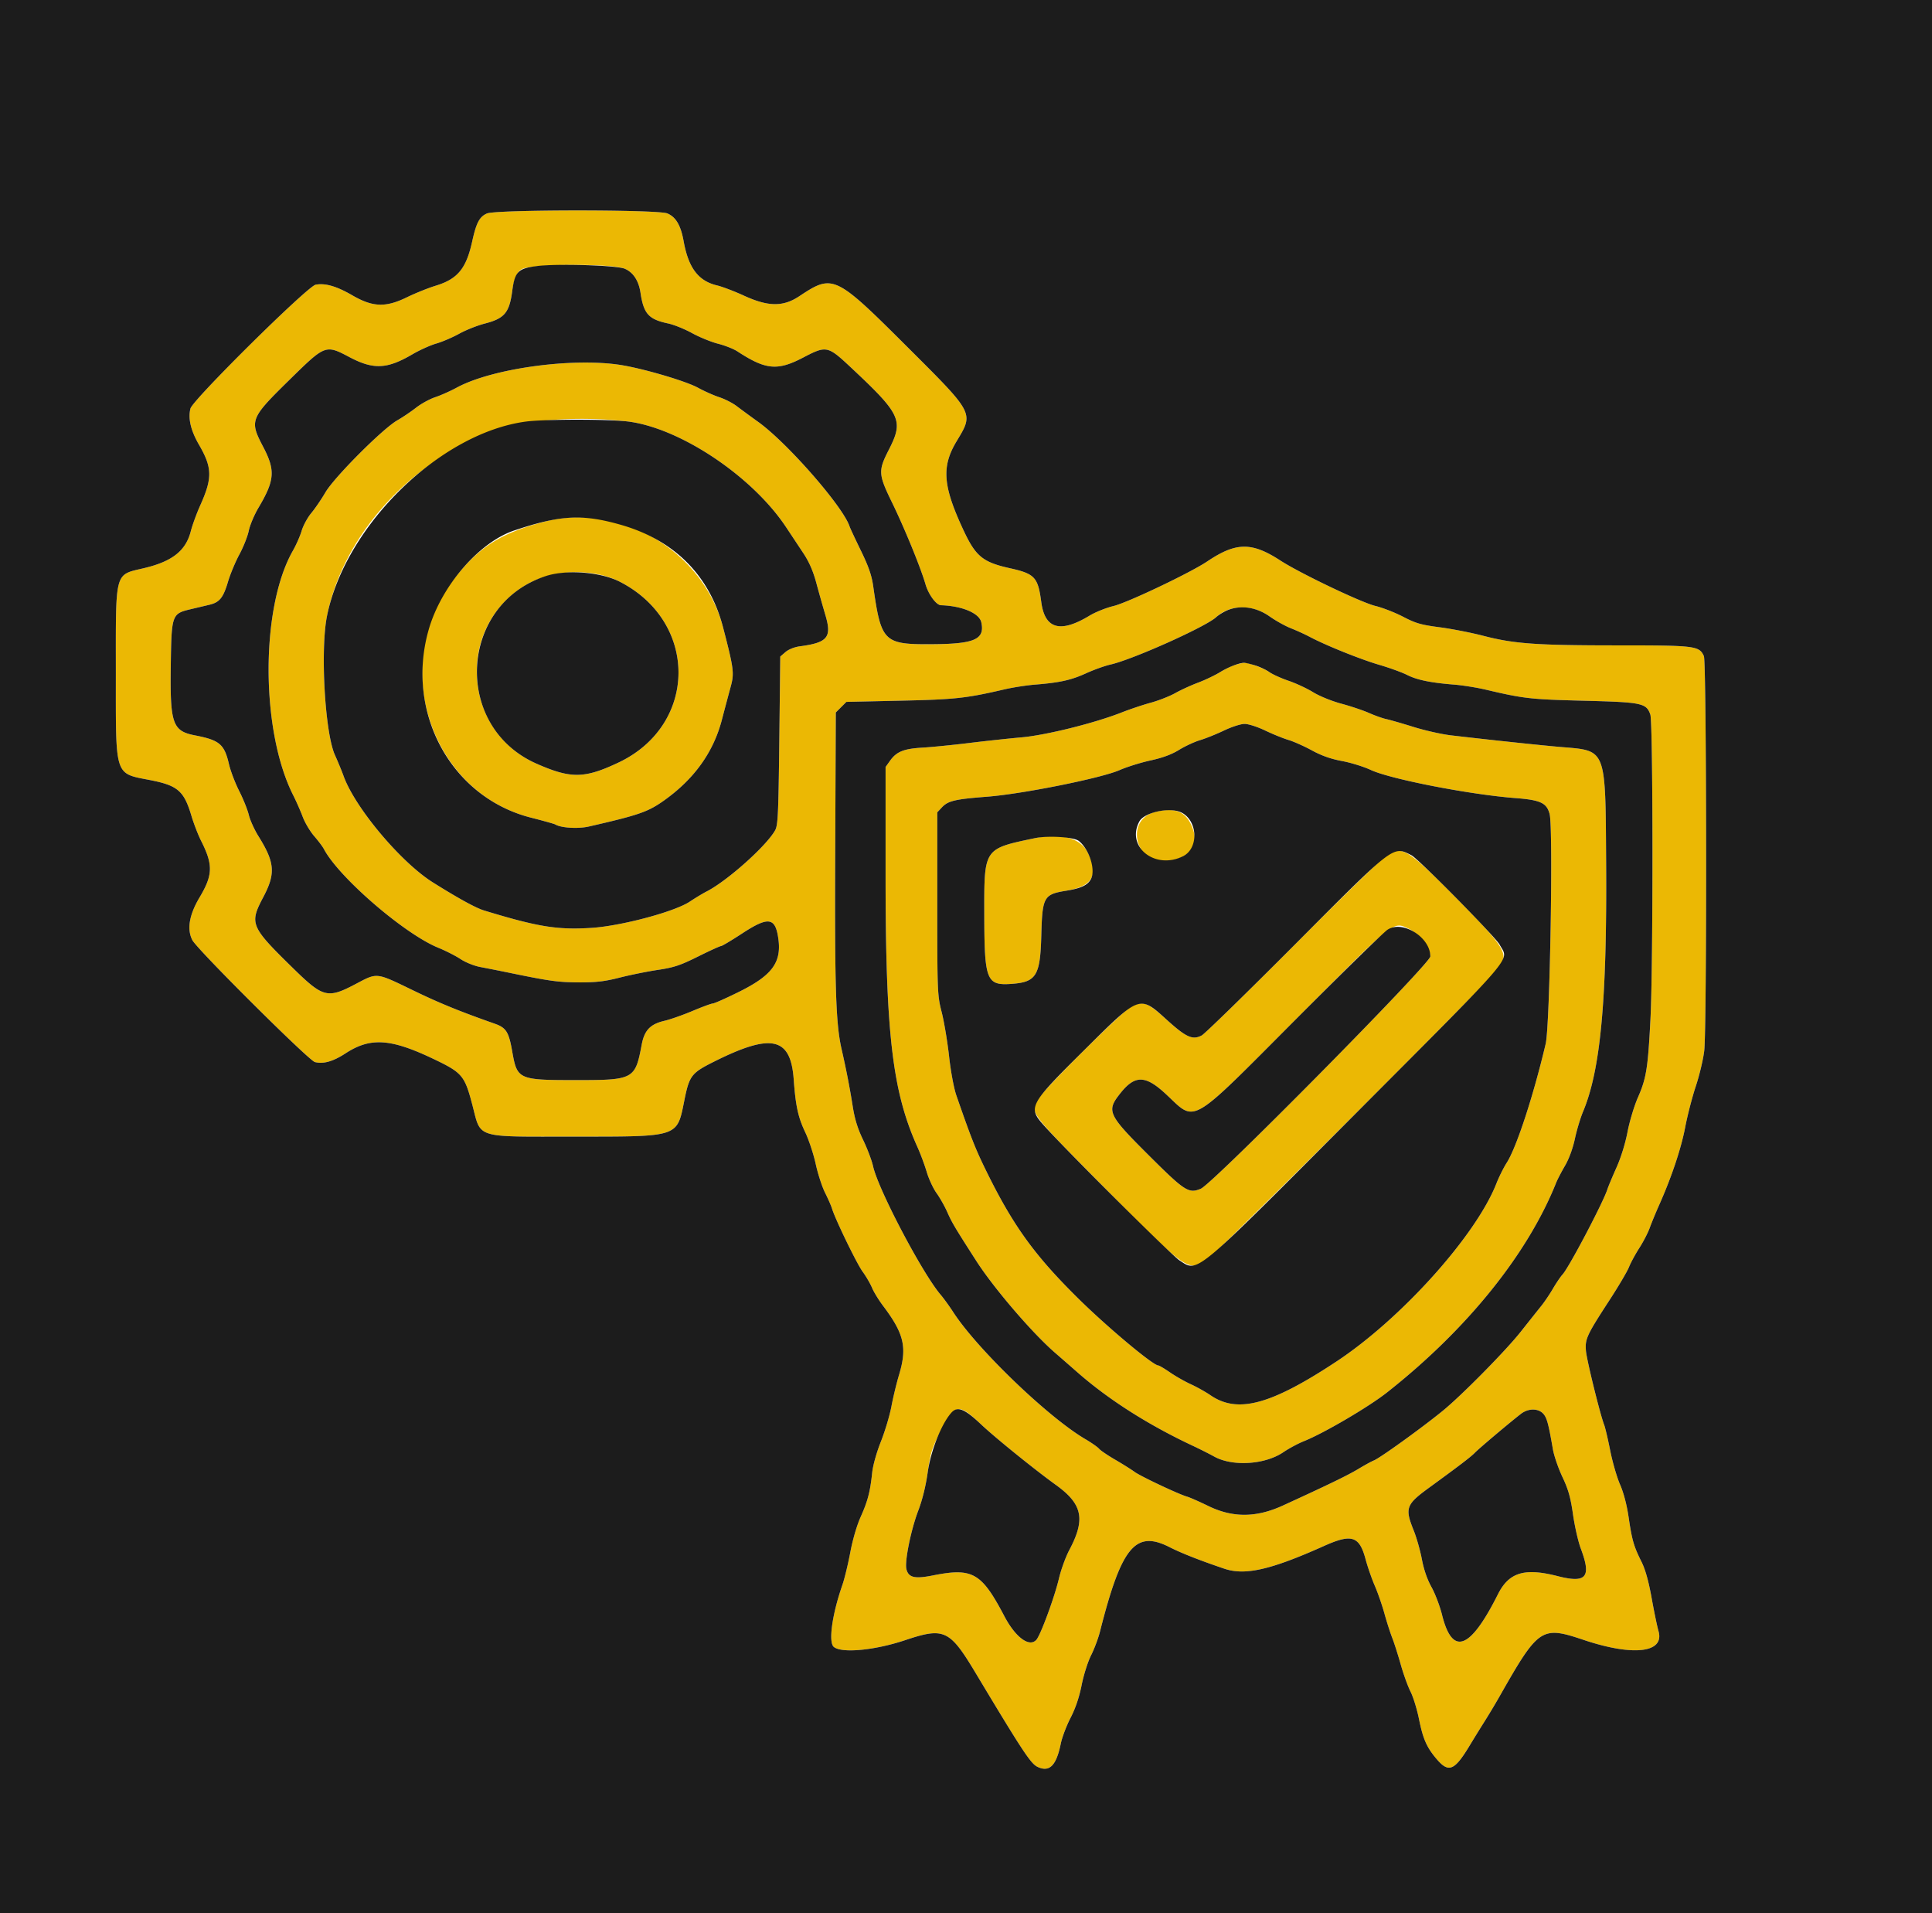 <svg xmlns="http://www.w3.org/2000/svg" width="400" height="396.078"><g fill-rule="evenodd"><path d="M100.819 44.188c-1.549.673-2.207 1.915-3.053 5.762-1.244 5.661-3.014 7.809-7.578 9.198-1.526.465-4.202 1.54-5.946 2.391-4.407 2.148-7.053 2.051-11.313-.415-3.261-1.888-5.625-2.569-7.589-2.187-1.694.33-25.463 23.84-25.912 25.629-.519 2.066.069 4.556 1.769 7.492 2.757 4.761 2.802 6.889.266 12.54-.749 1.668-1.636 4.096-1.971 5.395-1.031 3.997-3.801 6.198-9.537 7.58-6.334 1.525-5.971.189-5.971 21.989 0 21.505-.343 20.458 7.189 21.938 5.633 1.107 6.924 2.231 8.455 7.366.486 1.628 1.383 3.951 1.995 5.164 2.522 4.995 2.468 7.073-.303 11.73-2.152 3.615-2.658 6.607-1.498 8.85.999 1.933 24.109 24.925 25.37 25.242 1.777.446 3.761-.119 6.35-1.805 5.126-3.34 9.292-3.081 18.132 1.124 5.992 2.851 6.506 3.447 8.075 9.372 1.931 7.294.155 6.739 21.577 6.739 21.262 0 20.827.144 22.335-7.373 1.058-5.274 1.444-5.781 6.232-8.174 11.851-5.923 15.801-5.039 16.433 3.676.401 5.523.909 7.86 2.386 10.972.753 1.585 1.731 4.546 2.175 6.58.444 2.035 1.314 4.711 1.934 5.947.62 1.236 1.261 2.694 1.424 3.239.663 2.211 5.128 11.416 6.345 13.082.717.981 1.597 2.489 1.955 3.352.359.862 1.389 2.544 2.29 3.737 4.348 5.76 5.007 8.582 3.319 14.221-.529 1.767-1.247 4.734-1.595 6.592-.348 1.858-1.327 5.126-2.174 7.263-.903 2.275-1.653 4.95-1.811 6.46-.411 3.938-.915 5.874-2.372 9.118-.8 1.781-1.669 4.747-2.165 7.393-.456 2.43-1.192 5.463-1.636 6.739-2.134 6.136-2.924 11.855-1.77 12.813 1.638 1.36 8.463.713 14.788-1.402 8.062-2.695 9.188-2.17 14.563 6.785 9.768 16.275 11.42 18.779 12.828 19.447 2.467 1.171 3.88-.236 4.813-4.798.268-1.308 1.179-3.716 2.024-5.351 1.024-1.98 1.789-4.241 2.292-6.767.419-2.109 1.288-4.851 1.957-6.176.662-1.311 1.493-3.529 1.847-4.929 4.445-17.556 7.336-21.059 14.407-17.457 2.413 1.228 6.346 2.774 11.368 4.468 4.268 1.439 9.593.22 20.607-4.716 5.727-2.567 7.313-2.065 8.597 2.723.431 1.605 1.288 4.079 1.905 5.497.617 1.419 1.517 4.007 2.001 5.751.483 1.744 1.212 4.018 1.618 5.052.407 1.035 1.199 3.513 1.759 5.508.561 1.994 1.475 4.523 2.03 5.62.556 1.097 1.346 3.659 1.755 5.693.836 4.155 1.618 5.907 3.729 8.355 2.423 2.81 3.63 2.299 6.743-2.856a345.161 345.161 0 013.143-5.088 151.119 151.119 0 003.02-5.039c8.125-14.313 8.703-14.704 17.424-11.778 10.328 3.465 16.846 2.693 15.518-1.839-.265-.905-.901-3.974-1.414-6.821-.634-3.526-1.307-5.926-2.111-7.532-1.59-3.177-1.953-4.437-2.655-9.209-.374-2.546-1.039-5.079-1.77-6.744-.644-1.468-1.56-4.625-2.036-7.017-.475-2.392-1.04-4.798-1.255-5.347-.836-2.135-3.61-13.394-3.774-15.318-.21-2.454.157-3.245 4.878-10.501 1.861-2.861 3.677-5.939 4.035-6.84.359-.902 1.32-2.676 2.136-3.945.817-1.268 1.786-3.141 2.154-4.162.368-1.021 1.265-3.195 1.994-4.83 2.534-5.684 4.516-11.612 5.35-16.001.461-2.429 1.454-6.265 2.206-8.525.753-2.261 1.535-5.561 1.739-7.334.561-4.875.492-80.438-.074-81.68-.967-2.122-1.741-2.218-17.845-2.219-16.889 0-21.445-.325-27.844-1.987-2.503-.65-6.57-1.444-9.037-1.764-3.83-.498-4.932-.815-7.538-2.172-1.679-.874-4.266-1.882-5.748-2.24-2.928-.707-15.654-6.79-19.676-9.405-5.934-3.858-9.171-3.819-15.132.185-3.509 2.357-16.498 8.539-19.419 9.241-1.523.366-3.752 1.261-4.955 1.988-6.073 3.673-9.256 2.772-9.996-2.833-.68-5.14-1.338-5.843-6.551-7-5.523-1.226-7.015-2.443-9.501-7.748-4.329-9.238-4.646-13.249-1.465-18.531 3.56-5.913 3.714-5.62-10.179-19.479-15.017-14.979-15.42-15.168-22.395-10.537-3.354 2.227-6.436 2.195-11.475-.119-1.962-.901-4.46-1.851-5.55-2.111-3.896-.929-5.928-3.623-6.932-9.189-.589-3.262-1.6-4.978-3.371-5.718-1.972-.824-35.446-.815-37.342.01m28.508 11.435c1.765.744 2.904 2.466 3.278 4.958.657 4.385 1.677 5.523 5.721 6.379 1.183.25 3.413 1.149 4.955 1.998 1.542.848 3.964 1.836 5.381 2.196 1.417.359 3.21 1.066 3.984 1.571 5.934 3.87 8.31 4.086 13.723 1.251 4.671-2.446 5.023-2.377 9.573 1.877 10.638 9.945 11.199 11.147 8.069 17.273-2.218 4.34-2.174 5.054.681 10.909 2.58 5.293 5.933 13.485 6.924 16.915.607 2.104 2.225 4.306 3.185 4.336 4.382.138 7.95 1.642 8.364 3.527.775 3.529-1.343 4.481-10.103 4.541-10.13.07-10.619-.409-12.279-12.046-.318-2.227-.958-4.067-2.551-7.334-1.17-2.398-2.222-4.651-2.339-5.007-1.345-4.096-12.877-17.287-18.906-21.625a279.83 279.83 0 01-4.487-3.291c-.833-.633-2.439-1.452-3.568-1.82-1.13-.368-3.124-1.256-4.432-1.972-2.359-1.292-10.305-3.676-15.263-4.58-9.877-1.799-27.151.475-34.688 4.568-1.308.71-3.306 1.599-4.44 1.974-1.133.376-2.917 1.353-3.964 2.171-1.047.818-2.795 1.997-3.885 2.618-3.023 1.725-13.038 11.759-14.888 14.917-.844 1.442-2.163 3.373-2.931 4.291-.767.919-1.66 2.562-1.983 3.651-.324 1.09-1.138 2.942-1.81 4.116-6.735 11.771-6.709 37.233.052 50.626.635 1.256 1.524 3.273 1.976 4.482.452 1.208 1.519 3.002 2.37 3.986.852.984 1.754 2.181 2.005 2.66 3.06 5.841 16.671 17.595 23.675 20.445 1.532.624 3.616 1.684 4.63 2.355 1.042.69 2.82 1.404 4.087 1.64 1.233.229 4.115.802 6.404 1.272 8.109 1.665 9.76 1.887 14.122 1.903 3.451.012 5.26-.201 8.325-.984 2.154-.55 5.7-1.267 7.88-1.593 3.354-.502 4.638-.928 8.337-2.766 2.405-1.196 4.548-2.174 4.764-2.174.215 0 2.163-1.159 4.327-2.576 5.542-3.629 6.96-3.404 7.563 1.199.635 4.843-1.391 7.515-8.267 10.905-2.638 1.301-5.036 2.365-5.329 2.365-.293 0-2.174.692-4.18 1.537s-4.625 1.765-5.82 2.044c-2.95.688-4.159 1.961-4.721 4.968-1.332 7.133-1.658 7.31-13.507 7.306-12.045-.003-12.268-.103-13.295-5.944-.714-4.061-1.246-4.897-3.651-5.744-7.228-2.543-11.383-4.237-16.707-6.811-7.977-3.856-7.477-3.799-12.115-1.359-5.737 3.02-6.68 2.782-12.833-3.238-8.911-8.719-9.141-9.264-6.231-14.782 2.591-4.912 2.408-7.156-1.032-12.664-.818-1.309-1.703-3.271-1.969-4.361-.265-1.09-1.163-3.32-1.994-4.956-.831-1.635-1.78-4.125-2.107-5.533-.967-4.151-1.942-4.979-7.037-5.967-4.668-.904-5.187-2.403-5.015-14.481.15-10.536.212-10.713 4.126-11.639l3.85-.913c2.122-.505 2.879-1.435 3.866-4.753.474-1.594 1.538-4.147 2.364-5.673.826-1.526 1.699-3.728 1.94-4.892.241-1.164 1.143-3.305 2.005-4.757 3.372-5.683 3.535-7.732 1.003-12.572-2.904-5.553-2.77-5.891 5.602-14.101 7.246-7.106 7.3-7.126 12.259-4.51 4.957 2.614 7.753 2.487 13.012-.592 1.499-.878 3.729-1.883 4.955-2.234 1.227-.352 3.353-1.262 4.726-2.023 1.372-.762 3.751-1.707 5.286-2.102 4.092-1.053 5.106-2.25 5.699-6.726.335-2.526 1.058-4.133 2.064-4.58 2.465-1.097 18.643-1.139 21.215-.055m.488 31.609c10.767 1.233 25.828 11.231 32.89 21.831 1.073 1.611 2.717 4.089 3.654 5.506 1.171 1.771 2.004 3.693 2.663 6.145a313.28 313.28 0 001.854 6.565c1.388 4.655.505 5.746-5.274 6.514-1.125.15-2.329.629-2.973 1.183l-1.083.931-.198 17.378c-.173 15.156-.282 17.531-.852 18.568-1.771 3.221-9.924 10.503-14.21 12.694-.762.389-2.33 1.334-3.484 2.101-3.151 2.092-14.161 5.032-20.331 5.428-7.046.453-11.084-.2-22.244-3.6-1.707-.52-5.252-2.462-10.564-5.787-6.661-4.17-16.164-15.485-18.536-22.071-.366-1.016-1.17-2.967-1.788-4.336-2.077-4.607-3.05-21.83-1.628-28.819 3.347-16.459 16.691-31.423 33.936-38.054 6.498-2.499 17.762-3.369 28.168-2.177m-17.228 20.791c-8.828 2.338-13.222 5.092-18.355 11.501-13.951 17.422-5.446 44.361 15.702 49.734 2.575.654 4.839 1.287 5.031 1.406 1.166.72 4.712.941 6.938.432 10.291-2.354 12.203-3.01 15.461-5.308 6.298-4.442 10.312-10.003 12.082-16.742.656-2.5 1.486-5.617 1.844-6.925.757-2.772.634-3.726-1.584-12.24-4.143-15.903-21.348-26.034-37.119-21.858m15.737 12.402c16.323 8.357 16.166 29.664-.276 37.43-7.042 3.326-9.838 3.366-16.933.245-15.511-6.825-16.758-28.493-2.134-37.063 5.459-3.199 13.775-3.462 19.343-.612m134.551 7.19c1.258.888 3.235 1.986 4.394 2.442 1.159.456 2.909 1.254 3.891 1.774 3.344 1.774 10.497 4.652 14.395 5.793 2.14.627 4.738 1.569 5.774 2.094 2.05 1.038 4.842 1.612 9.761 2.004 1.744.139 4.688.61 6.541 1.047 7.845 1.848 9.285 2.011 20.218 2.285 12.122.305 13.005.487 13.832 2.862.577 1.653.599 51.812.029 63.027-.518 10.172-.853 12.271-2.591 16.223-.773 1.758-1.74 4.964-2.156 7.148-.457 2.397-1.367 5.325-2.305 7.419-.853 1.903-1.686 3.893-1.85 4.422-.822 2.643-7.962 16.214-9.287 17.652-.412.446-1.31 1.77-1.995 2.941-.685 1.171-1.768 2.777-2.406 3.568-.639.791-2.573 3.222-4.299 5.403-3.081 3.893-12.209 13.143-16.109 16.325-4.375 3.568-13.081 9.837-14.293 10.291-.424.159-1.842.935-3.15 1.723-2.206 1.329-6.19 3.263-15.659 7.597-5.523 2.529-10.385 2.555-15.461.084-1.854-.902-3.816-1.766-4.361-1.92-1.748-.495-9.671-4.231-10.902-5.141-.654-.483-2.453-1.612-3.997-2.509-1.545-.897-3.045-1.917-3.335-2.265-.289-.349-1.57-1.246-2.845-1.994-7.683-4.503-22.4-18.65-27.351-26.292-.799-1.233-1.986-2.869-2.637-3.635-3.802-4.471-12.902-21.785-13.958-26.556-.265-1.199-1.191-3.648-2.057-5.442-1.129-2.337-1.739-4.302-2.155-6.937a172.529 172.529 0 00-2.295-11.803c-1.218-5.333-1.451-12.575-1.332-41.319l.119-28.436 1.099-1.099 1.098-1.099 11.191-.246c11.304-.249 13.56-.494 21.493-2.334 1.747-.405 4.603-.851 6.348-.99 5.13-.409 7.493-.932 10.574-2.339 1.598-.729 3.885-1.548 5.085-1.821 4.617-1.049 19.716-7.818 21.858-9.799 2.862-2.647 7.455-2.708 11.086-.148m-7.099 10c-.72.207-2.161.901-3.202 1.542-1.041.64-3.083 1.612-4.538 2.16-1.454.547-3.581 1.521-4.726 2.164-1.144.643-3.419 1.535-5.054 1.983-1.636.448-4.312 1.343-5.947 1.988-5.631 2.222-15.697 4.73-20.812 5.185-2.617.232-7.523.761-10.902 1.174-3.38.413-7.697.841-9.593.951-3.893.227-5.384.829-6.729 2.715l-.923 1.294v22.597c0 32.57 1.41 44.571 6.587 56.048.627 1.391 1.497 3.727 1.933 5.191.436 1.464 1.352 3.433 2.036 4.377.683.944 1.682 2.711 2.219 3.927.967 2.189 1.57 3.202 6.029 10.14 3.607 5.611 11.546 14.868 16.258 18.957 1.211 1.051 3.295 2.871 4.629 4.043 6.455 5.669 14.676 10.904 23.936 15.243 1.417.664 3.401 1.664 4.408 2.222 3.805 2.109 10.519 1.684 14.326-.907 1.144-.778 3.062-1.805 4.263-2.283 4.078-1.622 13.37-7.07 17.182-10.075 16.565-13.057 29.119-28.625 35.043-43.454.262-.654 1.081-2.226 1.822-3.494.821-1.405 1.616-3.571 2.039-5.55.381-1.785 1.141-4.316 1.689-5.624 3.635-8.676 4.969-23.067 4.783-51.592-.155-23.824.123-23.109-9.29-23.896-3.988-.334-14.583-1.457-22.841-2.421-1.905-.222-5.384-1.003-7.73-1.735-2.347-.733-4.891-1.465-5.654-1.629-.763-.163-2.369-.732-3.568-1.265-1.199-.532-3.777-1.398-5.729-1.923-2.013-.542-4.541-1.569-5.845-2.373-1.263-.78-3.55-1.844-5.083-2.366-1.532-.521-3.33-1.335-3.995-1.808-1.159-.825-4.374-1.995-5.278-1.92-.238.02-1.022.206-1.743.414m6.178 13.609c1.575.754 3.736 1.631 4.801 1.947 1.066.317 3.251 1.29 4.856 2.163 2.02 1.099 3.942 1.777 6.245 2.204 1.829.339 4.505 1.169 5.946 1.844 4.046 1.897 20.465 5.094 29.877 5.817 5.282.406 6.551.994 7.154 3.314.764 2.94.064 43.816-.814 47.543-2.537 10.766-6.041 21.472-8.063 24.63-.646 1.009-1.607 2.939-2.136 4.287-4.224 10.779-19.683 27.988-33.107 36.854-13.627 9.001-20.475 10.838-26.089 6.998-1.024-.701-2.859-1.728-4.076-2.282-1.217-.554-3.154-1.655-4.306-2.447-1.151-.792-2.246-1.44-2.432-1.44-1.082 0-10.63-7.996-16.641-13.936-9.149-9.041-13.581-15.23-19.259-26.896-1.997-4.103-2.9-6.408-5.906-15.065-.518-1.491-1.155-4.916-1.512-8.127-.34-3.052-1.027-7.155-1.528-9.118-.887-3.476-.91-4.054-.91-22.465v-18.897l.965-1.028c1.268-1.351 2.692-1.686 9.364-2.203 7.344-.569 23.612-3.836 27.415-5.505 1.501-.659 4.378-1.558 6.394-1.998 2.504-.546 4.382-1.241 5.928-2.194 1.244-.767 3.199-1.672 4.343-2.012 1.144-.339 3.369-1.234 4.944-1.988 1.61-.772 3.481-1.373 4.274-1.373.792 0 2.664.601 4.273 1.373m-22.707 16.835c-6.488 1.566-4.207 11.101 2.437 10.191 5.118-.702 6.909-3.614 4.798-7.798-1.3-2.575-3.485-3.298-7.235-2.393m-24.975 5.441c-10.662 2.242-10.509 2.011-10.486 15.796.022 13.68.44 14.742 5.644 14.37 5.127-.367 5.941-1.69 6.16-10.009.211-8.017.492-8.524 5.161-9.275 5.477-.882 6.811-3.287 4.423-7.969-1.498-2.936-5.592-4.03-10.902-2.913m73.339 3.083c-.654.3-9.395 8.782-19.425 18.848-10.029 10.066-18.751 18.575-19.381 18.907-1.891 1-3.201.413-7.236-3.238-4.05-3.665-4.919-3.985-7.396-2.724-1.623.826-17.371 16.427-18.926 18.748-2.172 3.244-2.913 2.24 15.059 20.389 15.241 15.39 15.79 15.768 19.468 13.388 1.726-1.117 58.777-58.091 60.533-60.451 2.18-2.93 1.352-4.302-8.764-14.523-9.666-9.766-11.025-10.678-13.932-9.344m4.014 15.653c2.091.95 4.51 4.035 4.51 5.752 0 1.483-45.008 47.027-47.514 48.079-2.499 1.05-3.298.542-10.643-6.771-8.641-8.604-8.957-9.282-6.045-12.959 3.032-3.829 5.191-3.806 9.404.1 6.436 5.968 4.462 7.11 27.337-15.824 20.407-20.46 19.668-19.867 22.951-18.377m-88.514 102.61c2.876 2.718 11.07 9.347 15.521 12.557 5.508 3.971 6.143 7.081 2.752 13.471-.747 1.408-1.708 4.044-2.135 5.858-.916 3.886-3.801 11.721-4.682 12.713-1.441 1.622-4.323-.502-6.625-4.884-4.745-9.028-6.572-10.071-14.795-8.439-3.78.75-5.046.45-5.485-1.3-.396-1.576.937-8.152 2.462-12.143.844-2.211 1.554-5.097 1.951-7.929.537-3.835.875-4.947 2.438-8.021 3.195-6.281 3.803-6.414 8.598-1.883m116.382-2.222c.763.819 1.093 2.028 2.016 7.373.235 1.361 1.125 3.948 1.977 5.749 1.224 2.588 1.683 4.212 2.19 7.758.353 2.467 1.076 5.638 1.606 7.046 2.242 5.956 1.17 7.236-4.784 5.714-6.881-1.76-10.087-.785-12.374 3.766-5.78 11.5-9.429 12.834-11.571 4.227-.448-1.801-1.43-4.38-2.183-5.733-.885-1.591-1.586-3.619-1.986-5.75-.341-1.81-1.1-4.486-1.688-5.946-1.875-4.658-1.616-5.373 3.225-8.9 6.338-4.618 8.615-6.357 9.446-7.218.861-.891 7.308-6.328 9.553-8.056 1.483-1.142 3.524-1.155 4.573-.03" fill="#ebb804"/><path d="M0 198.216v198.216h400V0H0v198.216M138.161 44.178c1.771.74 2.782 2.456 3.371 5.718 1.004 5.566 3.036 8.26 6.932 9.189 1.09.26 3.588 1.21 5.55 2.111 5.039 2.314 8.121 2.346 11.475.119 6.975-4.631 7.378-4.442 22.395 10.537 13.893 13.859 13.739 13.566 10.179 19.479-3.181 5.282-2.864 9.293 1.465 18.531 2.486 5.305 3.978 6.522 9.501 7.748 5.213 1.157 5.871 1.86 6.551 7 .74 5.605 3.923 6.506 9.996 2.833 1.203-.727 3.432-1.622 4.955-1.988 2.921-.702 15.91-6.884 19.419-9.241 5.961-4.004 9.198-4.043 15.132-.185 4.022 2.615 16.748 8.698 19.676 9.405 1.482.358 4.069 1.366 5.748 2.24 2.606 1.357 3.708 1.674 7.538 2.172 2.467.32 6.534 1.114 9.037 1.764 6.399 1.662 10.955 1.987 27.844 1.987 16.104.001 16.878.097 17.845 2.219.566 1.242.635 76.805.074 81.68-.204 1.773-.986 5.073-1.739 7.334-.752 2.26-1.745 6.096-2.206 8.525-.834 4.389-2.816 10.317-5.35 16.001-.729 1.635-1.626 3.809-1.994 4.83-.368 1.021-1.337 2.894-2.154 4.162-.816 1.269-1.777 3.043-2.136 3.945-.358.901-2.174 3.979-4.035 6.84-4.721 7.256-5.088 8.047-4.878 10.501.164 1.924 2.938 13.183 3.774 15.318.215.549.78 2.955 1.255 5.347.476 2.392 1.392 5.549 2.036 7.017.731 1.665 1.396 4.198 1.77 6.744.702 4.772 1.065 6.032 2.655 9.209.804 1.606 1.477 4.006 2.111 7.532.513 2.847 1.149 5.916 1.414 6.821 1.328 4.532-5.19 5.304-15.518 1.839-8.721-2.926-9.299-2.535-17.424 11.778a151.119 151.119 0 01-3.02 5.039 345.161 345.161 0 00-3.143 5.088c-3.113 5.155-4.32 5.666-6.743 2.856-2.111-2.448-2.893-4.2-3.729-8.355-.409-2.034-1.199-4.596-1.755-5.693-.555-1.097-1.469-3.626-2.03-5.62-.56-1.995-1.352-4.473-1.759-5.508-.406-1.034-1.135-3.308-1.618-5.052-.484-1.744-1.384-4.332-2.001-5.751-.617-1.418-1.474-3.892-1.905-5.497-1.284-4.788-2.87-5.29-8.597-2.723-11.014 4.936-16.339 6.155-20.607 4.716-5.022-1.694-8.955-3.24-11.368-4.468-7.071-3.602-9.962-.099-14.407 17.457-.354 1.4-1.185 3.618-1.847 4.929-.669 1.325-1.538 4.067-1.957 6.176-.503 2.526-1.268 4.787-2.292 6.767-.845 1.635-1.756 4.043-2.024 5.351-.933 4.562-2.346 5.969-4.813 4.798-1.408-.668-3.06-3.172-12.828-19.447-5.375-8.955-6.501-9.48-14.563-6.785-6.325 2.115-13.15 2.762-14.788 1.402-1.154-.958-.364-6.677 1.77-12.813.444-1.276 1.18-4.309 1.636-6.739.496-2.646 1.365-5.612 2.165-7.393 1.457-3.244 1.961-5.18 2.372-9.118.158-1.51.908-4.185 1.811-6.46.847-2.137 1.826-5.405 2.174-7.263.348-1.858 1.066-4.825 1.595-6.592 1.688-5.639 1.029-8.461-3.319-14.221-.901-1.193-1.931-2.875-2.29-3.737-.358-.863-1.238-2.371-1.955-3.352-1.217-1.666-5.682-10.871-6.345-13.082-.163-.545-.804-2.003-1.424-3.239-.62-1.236-1.49-3.912-1.934-5.947-.444-2.034-1.422-4.995-2.175-6.58-1.477-3.112-1.985-5.449-2.386-10.972-.632-8.715-4.582-9.599-16.433-3.676-4.788 2.393-5.174 2.9-6.232 8.174-1.508 7.517-1.073 7.373-22.335 7.373-21.422 0-19.646.555-21.577-6.739-1.569-5.925-2.083-6.521-8.075-9.372-8.84-4.205-13.006-4.464-18.132-1.124-2.589 1.686-4.573 2.251-6.35 1.805-1.261-.317-24.371-23.309-25.37-25.242-1.16-2.243-.654-5.235 1.498-8.85 2.771-4.657 2.825-6.735.303-11.73-.612-1.213-1.509-3.536-1.995-5.164-1.531-5.135-2.822-6.259-8.455-7.366-7.532-1.48-7.189-.433-7.189-21.938 0-21.8-.363-20.464 5.971-21.989 5.736-1.382 8.506-3.583 9.537-7.58.335-1.299 1.222-3.727 1.971-5.395 2.536-5.651 2.491-7.779-.266-12.54-1.7-2.936-2.288-5.426-1.769-7.492.449-1.789 24.218-25.299 25.912-25.629 1.964-.382 4.328.299 7.589 2.187 4.26 2.466 6.906 2.563 11.313.415 1.744-.851 4.42-1.926 5.946-2.391 4.564-1.389 6.334-3.537 7.578-9.198.846-3.847 1.504-5.089 3.053-5.762 1.896-.825 35.37-.834 37.342-.01m-26.962 10.891c-3.952.488-4.617 1.158-5.151 5.189-.593 4.476-1.607 5.673-5.699 6.726-1.535.395-3.914 1.34-5.286 2.102-1.373.761-3.499 1.671-4.726 2.023-1.226.351-3.456 1.356-4.955 2.234-5.259 3.079-8.055 3.206-13.012.592-4.959-2.616-5.013-2.596-12.259 4.51-8.372 8.21-8.506 8.548-5.602 14.101 2.532 4.84 2.369 6.889-1.003 12.572-.862 1.452-1.764 3.593-2.005 4.757-.241 1.164-1.114 3.366-1.94 4.892-.826 1.526-1.89 4.079-2.364 5.673-.987 3.318-1.744 4.248-3.866 4.753l-3.85.913c-3.914.926-3.976 1.103-4.126 11.639-.172 12.078.347 13.577 5.015 14.481 5.095.988 6.07 1.816 7.037 5.967.327 1.408 1.276 3.898 2.107 5.533.831 1.636 1.729 3.866 1.994 4.956.266 1.09 1.151 3.052 1.969 4.361 3.44 5.508 3.623 7.752 1.032 12.664-2.91 5.518-2.68 6.063 6.231 14.782 6.153 6.02 7.096 6.258 12.833 3.238 4.638-2.44 4.138-2.497 12.115 1.359 5.324 2.574 9.479 4.268 16.707 6.811 2.405.847 2.937 1.683 3.651 5.744 1.027 5.841 1.25 5.941 13.295 5.944 11.849.004 12.175-.173 13.507-7.306.562-3.007 1.771-4.28 4.721-4.968 1.195-.279 3.814-1.199 5.82-2.044 2.006-.845 3.887-1.537 4.18-1.537.293 0 2.691-1.064 5.329-2.365 6.876-3.39 8.902-6.062 8.267-10.905-.603-4.603-2.021-4.828-7.563-1.199-2.164 1.417-4.112 2.576-4.327 2.576-.216 0-2.359.978-4.764 2.174-3.699 1.838-4.983 2.264-8.337 2.766-2.18.326-5.726 1.043-7.88 1.593-3.065.783-4.874.996-8.325.984-4.362-.016-6.013-.238-14.122-1.903a456.413 456.413 0 00-6.404-1.272c-1.267-.236-3.045-.95-4.087-1.64-1.014-.671-3.098-1.731-4.63-2.355-7.004-2.85-20.615-14.604-23.675-20.445-.251-.479-1.153-1.676-2.005-2.66-.851-.984-1.918-2.778-2.37-3.986-.452-1.209-1.341-3.226-1.976-4.482-6.761-13.393-6.787-38.855-.052-50.626.672-1.174 1.486-3.026 1.81-4.116.323-1.089 1.216-2.732 1.983-3.651.768-.918 2.087-2.849 2.931-4.291 1.85-3.158 11.865-13.192 14.888-14.917 1.09-.621 2.838-1.8 3.885-2.618 1.047-.818 2.831-1.795 3.964-2.171 1.134-.375 3.132-1.264 4.44-1.974 7.537-4.093 24.811-6.367 34.688-4.568 4.958.904 12.904 3.288 15.263 4.58 1.308.716 3.302 1.604 4.432 1.972 1.129.368 2.735 1.187 3.568 1.82a279.83 279.83 0 004.487 3.291c6.029 4.338 17.561 17.529 18.906 21.625.117.356 1.169 2.609 2.339 5.007 1.593 3.267 2.233 5.107 2.551 7.334 1.66 11.637 2.149 12.116 12.279 12.046 8.76-.06 10.878-1.012 10.103-4.541-.414-1.885-3.982-3.389-8.364-3.527-.96-.03-2.578-2.232-3.185-4.336-.991-3.43-4.344-11.622-6.924-16.915-2.855-5.855-2.899-6.569-.681-10.909 3.13-6.126 2.569-7.328-8.069-17.273-4.55-4.254-4.902-4.323-9.573-1.877-5.413 2.835-7.789 2.619-13.723-1.251-.774-.505-2.567-1.212-3.984-1.571-1.417-.36-3.839-1.348-5.381-2.196-1.542-.849-3.772-1.748-4.955-1.998-4.044-.856-5.064-1.994-5.721-6.379-.374-2.492-1.513-4.214-3.278-4.958-1.671-.704-13.891-1.078-18.128-.554m-2.218 32.188c-17.78 2.296-37.46 21.469-41.27 40.206-1.422 6.989-.449 24.212 1.628 28.819.618 1.369 1.422 3.32 1.788 4.336 2.372 6.586 11.875 17.901 18.536 22.071 5.312 3.325 8.857 5.267 10.564 5.787 11.16 3.4 15.198 4.053 22.244 3.6 6.17-.396 17.18-3.336 20.331-5.428 1.154-.767 2.722-1.712 3.484-2.101 4.286-2.191 12.439-9.473 14.21-12.694.57-1.037.679-3.412.852-18.568l.198-17.378 1.083-.931c.644-.554 1.848-1.033 2.973-1.183 5.779-.768 6.662-1.859 5.274-6.514a313.28 313.28 0 01-1.854-6.565c-.659-2.452-1.492-4.374-2.663-6.145-.937-1.417-2.581-3.895-3.654-5.506-7.062-10.6-22.123-20.598-32.89-21.831-4.164-.477-17.069-.462-20.834.025m19.463 21.354c11.139 3.164 18.451 10.478 21.262 21.27 2.218 8.514 2.341 9.468 1.584 12.24a897.707 897.707 0 00-1.844 6.925c-1.77 6.739-5.784 12.3-12.082 16.742-3.258 2.298-5.17 2.954-15.461 5.308-2.226.509-5.772.288-6.938-.432-.192-.119-2.456-.752-5.031-1.406-16.538-4.202-26.103-21.809-21.165-38.961 2.586-8.984 10.4-18.037 17.673-20.478 9.55-3.205 14.092-3.454 22.002-1.208m-15.465 10.645c-18.036 5.934-19.248 31.195-1.864 38.844 7.095 3.121 9.891 3.081 16.933-.245 16.442-7.766 16.599-29.073.276-37.43-3.983-2.039-11.062-2.578-15.345-1.169m141.387 6.97c-.843.313-2.002 1.005-2.577 1.537-2.142 1.981-17.241 8.75-21.858 9.799-1.2.273-3.487 1.092-5.085 1.821-3.081 1.407-5.444 1.93-10.574 2.339-1.745.139-4.601.585-6.348.99-7.933 1.84-10.189 2.085-21.493 2.334l-11.191.246-1.098 1.099-1.099 1.099-.119 28.436c-.119 28.744.114 35.986 1.332 41.319.961 4.209 1.678 7.9 2.295 11.803.416 2.635 1.026 4.6 2.155 6.937.866 1.794 1.792 4.243 2.057 5.442 1.056 4.771 10.156 22.085 13.958 26.556.651.766 1.838 2.402 2.637 3.635 4.951 7.642 19.668 21.789 27.351 26.292 1.275.748 2.556 1.645 2.845 1.994.29.348 1.79 1.368 3.335 2.265 1.544.897 3.343 2.026 3.997 2.509 1.231.91 9.154 4.646 10.902 5.141.545.154 2.507 1.018 4.361 1.92 5.076 2.471 9.938 2.445 15.461-.084 9.469-4.334 13.453-6.268 15.659-7.597 1.308-.788 2.726-1.564 3.15-1.723 1.212-.454 9.918-6.723 14.293-10.291 3.9-3.182 13.028-12.432 16.109-16.325 1.726-2.181 3.66-4.612 4.299-5.403.638-.791 1.721-2.397 2.406-3.568.685-1.171 1.583-2.495 1.995-2.941 1.325-1.438 8.465-15.009 9.287-17.652.164-.529.997-2.519 1.85-4.422.938-2.094 1.848-5.022 2.305-7.419.416-2.184 1.383-5.39 2.156-7.148 1.738-3.952 2.073-6.051 2.591-16.223.57-11.215.548-61.374-.029-63.027-.827-2.375-1.71-2.557-13.832-2.862-10.933-.274-12.373-.437-20.218-2.285-1.853-.437-4.797-.908-6.541-1.047-4.919-.392-7.711-.966-9.761-2.004-1.036-.525-3.634-1.467-5.774-2.094-3.898-1.141-11.051-4.019-14.395-5.793-.982-.52-2.732-1.318-3.891-1.774-1.159-.456-3.136-1.554-4.394-2.442-2.675-1.886-5.803-2.397-8.509-1.389m5.404 11.487c1 .301 2.362.934 3.027 1.408.665.473 2.463 1.287 3.995 1.808 1.533.522 3.82 1.586 5.083 2.366 1.304.804 3.832 1.831 5.845 2.373 1.952.525 4.53 1.391 5.729 1.923 1.199.533 2.805 1.102 3.568 1.265.763.164 3.307.896 5.654 1.629 2.346.732 5.825 1.513 7.73 1.735 8.258.964 18.853 2.087 22.841 2.421 9.413.787 9.135.072 9.29 23.896.186 28.525-1.148 42.916-4.783 51.592-.548 1.308-1.308 3.839-1.689 5.624-.423 1.979-1.218 4.145-2.039 5.55-.741 1.268-1.56 2.84-1.822 3.494-5.924 14.829-18.478 30.397-35.043 43.454-3.812 3.005-13.104 8.453-17.182 10.075-1.201.478-3.119 1.505-4.263 2.283-3.807 2.591-10.521 3.016-14.326.907-1.007-.558-2.991-1.558-4.408-2.222-9.26-4.339-17.481-9.574-23.936-15.243a1231.318 1231.318 0 00-4.629-4.043c-4.712-4.089-12.651-13.346-16.258-18.957-4.459-6.938-5.062-7.951-6.029-10.14-.537-1.216-1.536-2.983-2.219-3.927-.684-.944-1.6-2.913-2.036-4.377-.436-1.464-1.306-3.8-1.933-5.191-5.177-11.477-6.587-23.478-6.587-56.048v-22.597l.923-1.294c1.345-1.886 2.836-2.488 6.729-2.715 1.896-.11 6.213-.538 9.593-.951 3.379-.413 8.285-.942 10.902-1.174 5.115-.455 15.181-2.963 20.812-5.185 1.635-.645 4.311-1.54 5.947-1.988 1.635-.448 3.91-1.34 5.054-1.983 1.145-.643 3.272-1.617 4.726-2.164 1.455-.548 3.497-1.52 4.538-2.16 1.697-1.045 3.751-1.857 4.945-1.956.238-.019 1.251.211 2.251.512m-6.363 13.511c-1.575.754-3.8 1.649-4.944 1.988-1.144.34-3.099 1.245-4.343 2.012-1.546.953-3.424 1.648-5.928 2.194-2.016.44-4.893 1.339-6.394 1.998-3.803 1.669-20.071 4.936-27.415 5.505-6.672.517-8.096.852-9.364 2.203l-.965 1.028v18.897c0 18.411.023 18.989.91 22.465.501 1.963 1.188 6.066 1.528 9.118.357 3.211.994 6.636 1.512 8.127 3.006 8.657 3.909 10.962 5.906 15.065 5.678 11.666 10.11 17.855 19.259 26.896 6.011 5.94 15.559 13.936 16.641 13.936.186 0 1.281.648 2.432 1.44 1.152.792 3.089 1.893 4.306 2.447s3.052 1.581 4.076 2.282c5.614 3.84 12.462 2.003 26.089-6.998 13.424-8.866 28.883-26.075 33.107-36.854.529-1.348 1.49-3.278 2.136-4.287 2.022-3.158 5.526-13.864 8.063-24.63.878-3.727 1.578-44.603.814-47.543-.603-2.32-1.872-2.908-7.154-3.314-9.412-.723-25.831-3.92-29.877-5.817-1.441-.675-4.117-1.505-5.946-1.844-2.303-.427-4.225-1.105-6.245-2.204-1.605-.873-3.79-1.846-4.856-2.163-1.065-.316-3.226-1.193-4.801-1.947-1.609-.772-3.481-1.373-4.273-1.373-.793 0-2.664.601-4.274 1.373m-8.808 16.97c3.382 1.675 3.624 7.364.384 9.017-5.771 2.944-11.916-1.892-9.097-7.159 1.021-1.906 6.33-3.039 8.713-1.858m-21.252 5.877c2.159 1.698 3.526 5.978 2.522 7.891-.665 1.266-2.064 1.928-5.118 2.42-4.669.751-4.95 1.258-5.161 9.275-.219 8.319-1.033 9.642-6.16 10.009-5.204.372-5.622-.69-5.644-14.37-.023-13.785-.176-13.554 10.486-15.796 2.712-.571 8.051-.235 9.075.571m68.886 2.975c1.446.739 17.405 16.918 18.251 18.504 1.882 3.527 4.211.798-30.008 35.154-33.676 33.811-32.385 32.737-36.295 30.189-1.655-1.078-23.545-22.872-28.047-27.922-3.368-3.778-3.14-4.2 8.528-15.774 11.39-11.298 11.225-11.239 16.907-6.097 4.035 3.651 5.345 4.238 7.236 3.238.63-.332 9.352-8.841 19.381-18.907 20.645-20.719 20.177-20.362 24.047-18.385m-4.993 15.43c-.81.55-9.165 8.712-18.566 18.137-22.875 22.934-20.901 21.792-27.337 15.824-4.213-3.906-6.372-3.929-9.404-.1-2.912 3.677-2.596 4.355 6.045 12.959 7.345 7.313 8.144 7.821 10.643 6.771 2.506-1.052 47.514-46.596 47.514-48.079 0-3.999-5.815-7.602-8.895-5.512m-90.303 99.992c-2.051 2.334-4.246 7.881-4.862 12.282-.397 2.832-1.107 5.718-1.951 7.929-1.525 3.991-2.858 10.567-2.462 12.143.439 1.75 1.705 2.05 5.485 1.3 8.223-1.632 10.05-.589 14.795 8.439 2.302 4.382 5.184 6.506 6.625 4.884.881-.992 3.766-8.827 4.682-12.713.427-1.814 1.388-4.45 2.135-5.858 3.391-6.39 2.756-9.5-2.752-13.471-4.451-3.21-12.645-9.839-15.521-12.557-3.464-3.273-4.902-3.827-6.174-2.378m117.983.186c-2.245 1.728-8.692 7.165-9.553 8.056-.831.861-3.108 2.6-9.446 7.218-4.841 3.527-5.1 4.242-3.225 8.9.588 1.46 1.347 4.136 1.688 5.946.4 2.131 1.101 4.159 1.986 5.75.753 1.353 1.735 3.932 2.183 5.733 2.142 8.607 5.791 7.273 11.571-4.227 2.287-4.551 5.493-5.526 12.374-3.766 5.954 1.522 7.026.242 4.784-5.714-.53-1.408-1.253-4.579-1.606-7.046-.507-3.546-.966-5.17-2.19-7.758-.852-1.801-1.742-4.388-1.977-5.749-.923-5.345-1.253-6.554-2.016-7.373-1.049-1.125-3.09-1.112-4.573.03" fill="#1c1c1c"/></g></svg>